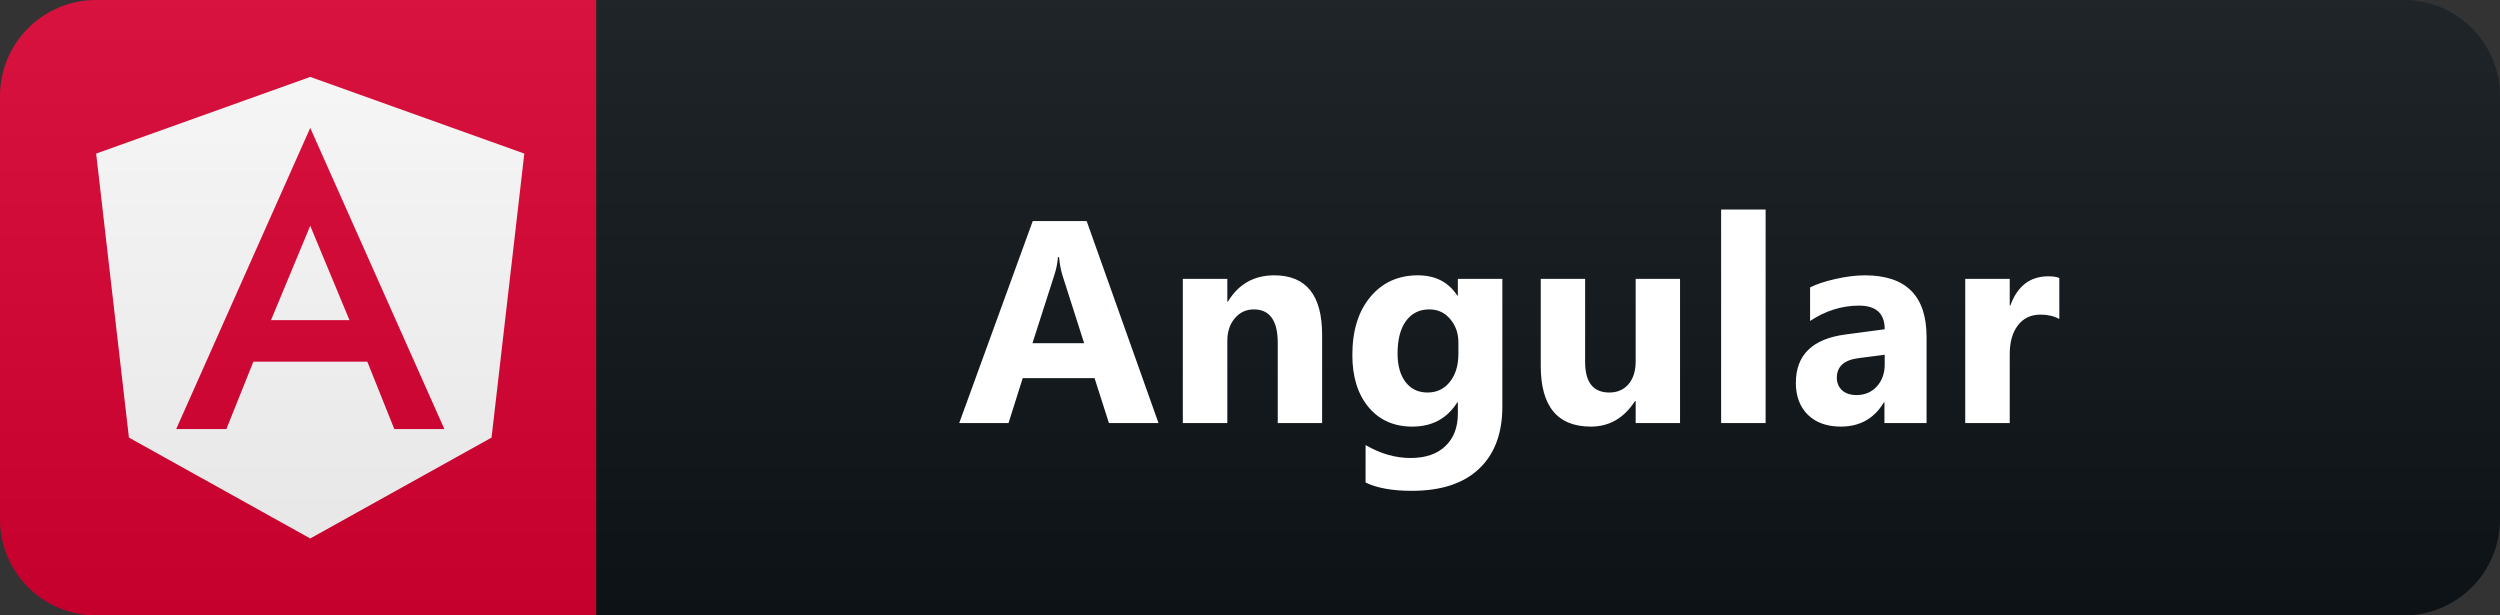<svg width="130" height="32" viewBox="0 0 130 32" fill="none" xmlns="http://www.w3.org/2000/svg">
<rect x="0" y="0" width="130" height="32" fill="#333333" stroke="none"/>
<path d="M125 0H31V32H125C127.761 32 130 29.761 130 27V5C130 2.239 127.761 0 125 0Z" fill="#0F1418"/>
<path d="M31 0H5C2.239 0 0 2.239 0 5V27C0 29.761 2.239 32 5 32H31V0Z" fill="#DD0031"/>
<path d="M14.091 16.648H18.173L16.132 11.741L14.091 16.648ZM16.132 4L5 7.986L6.704 22.755L16.132 28L25.561 22.755L27.264 7.986L16.132 4ZM23.107 22.311H20.504L19.1 18.807H13.175L11.771 22.311H9.162L16.132 6.652L23.107 22.311Z" fill="white"/>
<path d="M125 0H5C2.239 0 0 2.239 0 5V27C0 29.761 2.239 32 5 32H125C127.761 32 130 29.761 130 27V5C130 2.239 127.761 0 125 0Z" fill="url(#paint0_linear)"/>
<path d="M60.243 22H57.665L56.917 19.664H53.182L52.442 22H49.879L53.702 11.497H56.507L60.243 22ZM56.376 17.847L55.248 14.317C55.165 14.053 55.106 13.738 55.072 13.372H55.013C54.989 13.68 54.928 13.985 54.83 14.288L53.688 17.847H56.376ZM68.75 22H66.443V17.832C66.443 16.67 66.028 16.089 65.198 16.089C64.798 16.089 64.468 16.243 64.209 16.551C63.95 16.858 63.821 17.249 63.821 17.723V22H61.507V14.5H63.821V15.687H63.85C64.402 14.773 65.205 14.317 66.26 14.317C67.92 14.317 68.75 15.347 68.75 17.408V22ZM78.122 21.143C78.122 22.535 77.719 23.611 76.914 24.373C76.108 25.14 74.941 25.523 73.413 25.523C72.402 25.523 71.601 25.379 71.01 25.091V23.143C71.782 23.592 72.561 23.816 73.347 23.816C74.128 23.816 74.734 23.609 75.163 23.194C75.593 22.784 75.808 22.225 75.808 21.517V20.923H75.778C75.251 21.763 74.472 22.183 73.442 22.183C72.485 22.183 71.726 21.846 71.164 21.172C70.603 20.498 70.322 19.595 70.322 18.462C70.322 17.193 70.635 16.185 71.26 15.438C71.885 14.69 72.707 14.317 73.728 14.317C74.641 14.317 75.324 14.668 75.778 15.372H75.808V14.5H78.122V21.143ZM75.837 18.396V17.803C75.837 17.33 75.695 16.927 75.412 16.595C75.134 16.258 74.77 16.089 74.321 16.089C73.808 16.089 73.405 16.29 73.112 16.69C72.82 17.09 72.673 17.654 72.673 18.382C72.673 19.007 72.812 19.502 73.091 19.869C73.369 20.23 73.75 20.411 74.233 20.411C74.712 20.411 75.097 20.227 75.39 19.861C75.688 19.49 75.837 19.002 75.837 18.396ZM87.362 22H85.055V20.857H85.019C84.447 21.741 83.683 22.183 82.726 22.183C80.988 22.183 80.119 21.131 80.119 19.026V14.5H82.426V18.821C82.426 19.881 82.846 20.411 83.686 20.411C84.101 20.411 84.433 20.267 84.682 19.979C84.931 19.686 85.055 19.29 85.055 18.792V14.5H87.362V22ZM91.812 22H89.498V10.896H91.812V22ZM100.181 22H97.991V20.923H97.962C97.459 21.763 96.714 22.183 95.728 22.183C95 22.183 94.426 21.978 94.007 21.568C93.591 21.153 93.384 20.601 93.384 19.913C93.384 18.457 94.246 17.618 95.969 17.393L98.005 17.122C98.005 16.302 97.561 15.892 96.672 15.892C95.779 15.892 94.929 16.158 94.124 16.69V14.947C94.446 14.781 94.885 14.634 95.442 14.507C96.004 14.38 96.514 14.317 96.973 14.317C99.112 14.317 100.181 15.384 100.181 17.518V22ZM98.005 18.953V18.448L96.643 18.623C95.891 18.721 95.515 19.061 95.515 19.642C95.515 19.905 95.606 20.123 95.786 20.294C95.972 20.459 96.221 20.543 96.533 20.543C96.968 20.543 97.322 20.394 97.595 20.096C97.869 19.793 98.005 19.412 98.005 18.953ZM107.084 16.587C106.806 16.436 106.481 16.36 106.11 16.36C105.607 16.36 105.214 16.546 104.931 16.917C104.648 17.283 104.506 17.784 104.506 18.419V22H102.192V14.5H104.506V15.892H104.536C104.902 14.876 105.561 14.368 106.513 14.368C106.757 14.368 106.948 14.398 107.084 14.456V16.587Z" fill="white"/>
<defs>
<linearGradient id="paint0_linear" x1="0" y1="0" x2="0" y2="32" gradientUnits="userSpaceOnUse">
<stop stop-color="#BBBBBB" stop-opacity="0.1"/>
<stop offset="1" stop-opacity="0.1"/>
</linearGradient>
</defs>
</svg>
